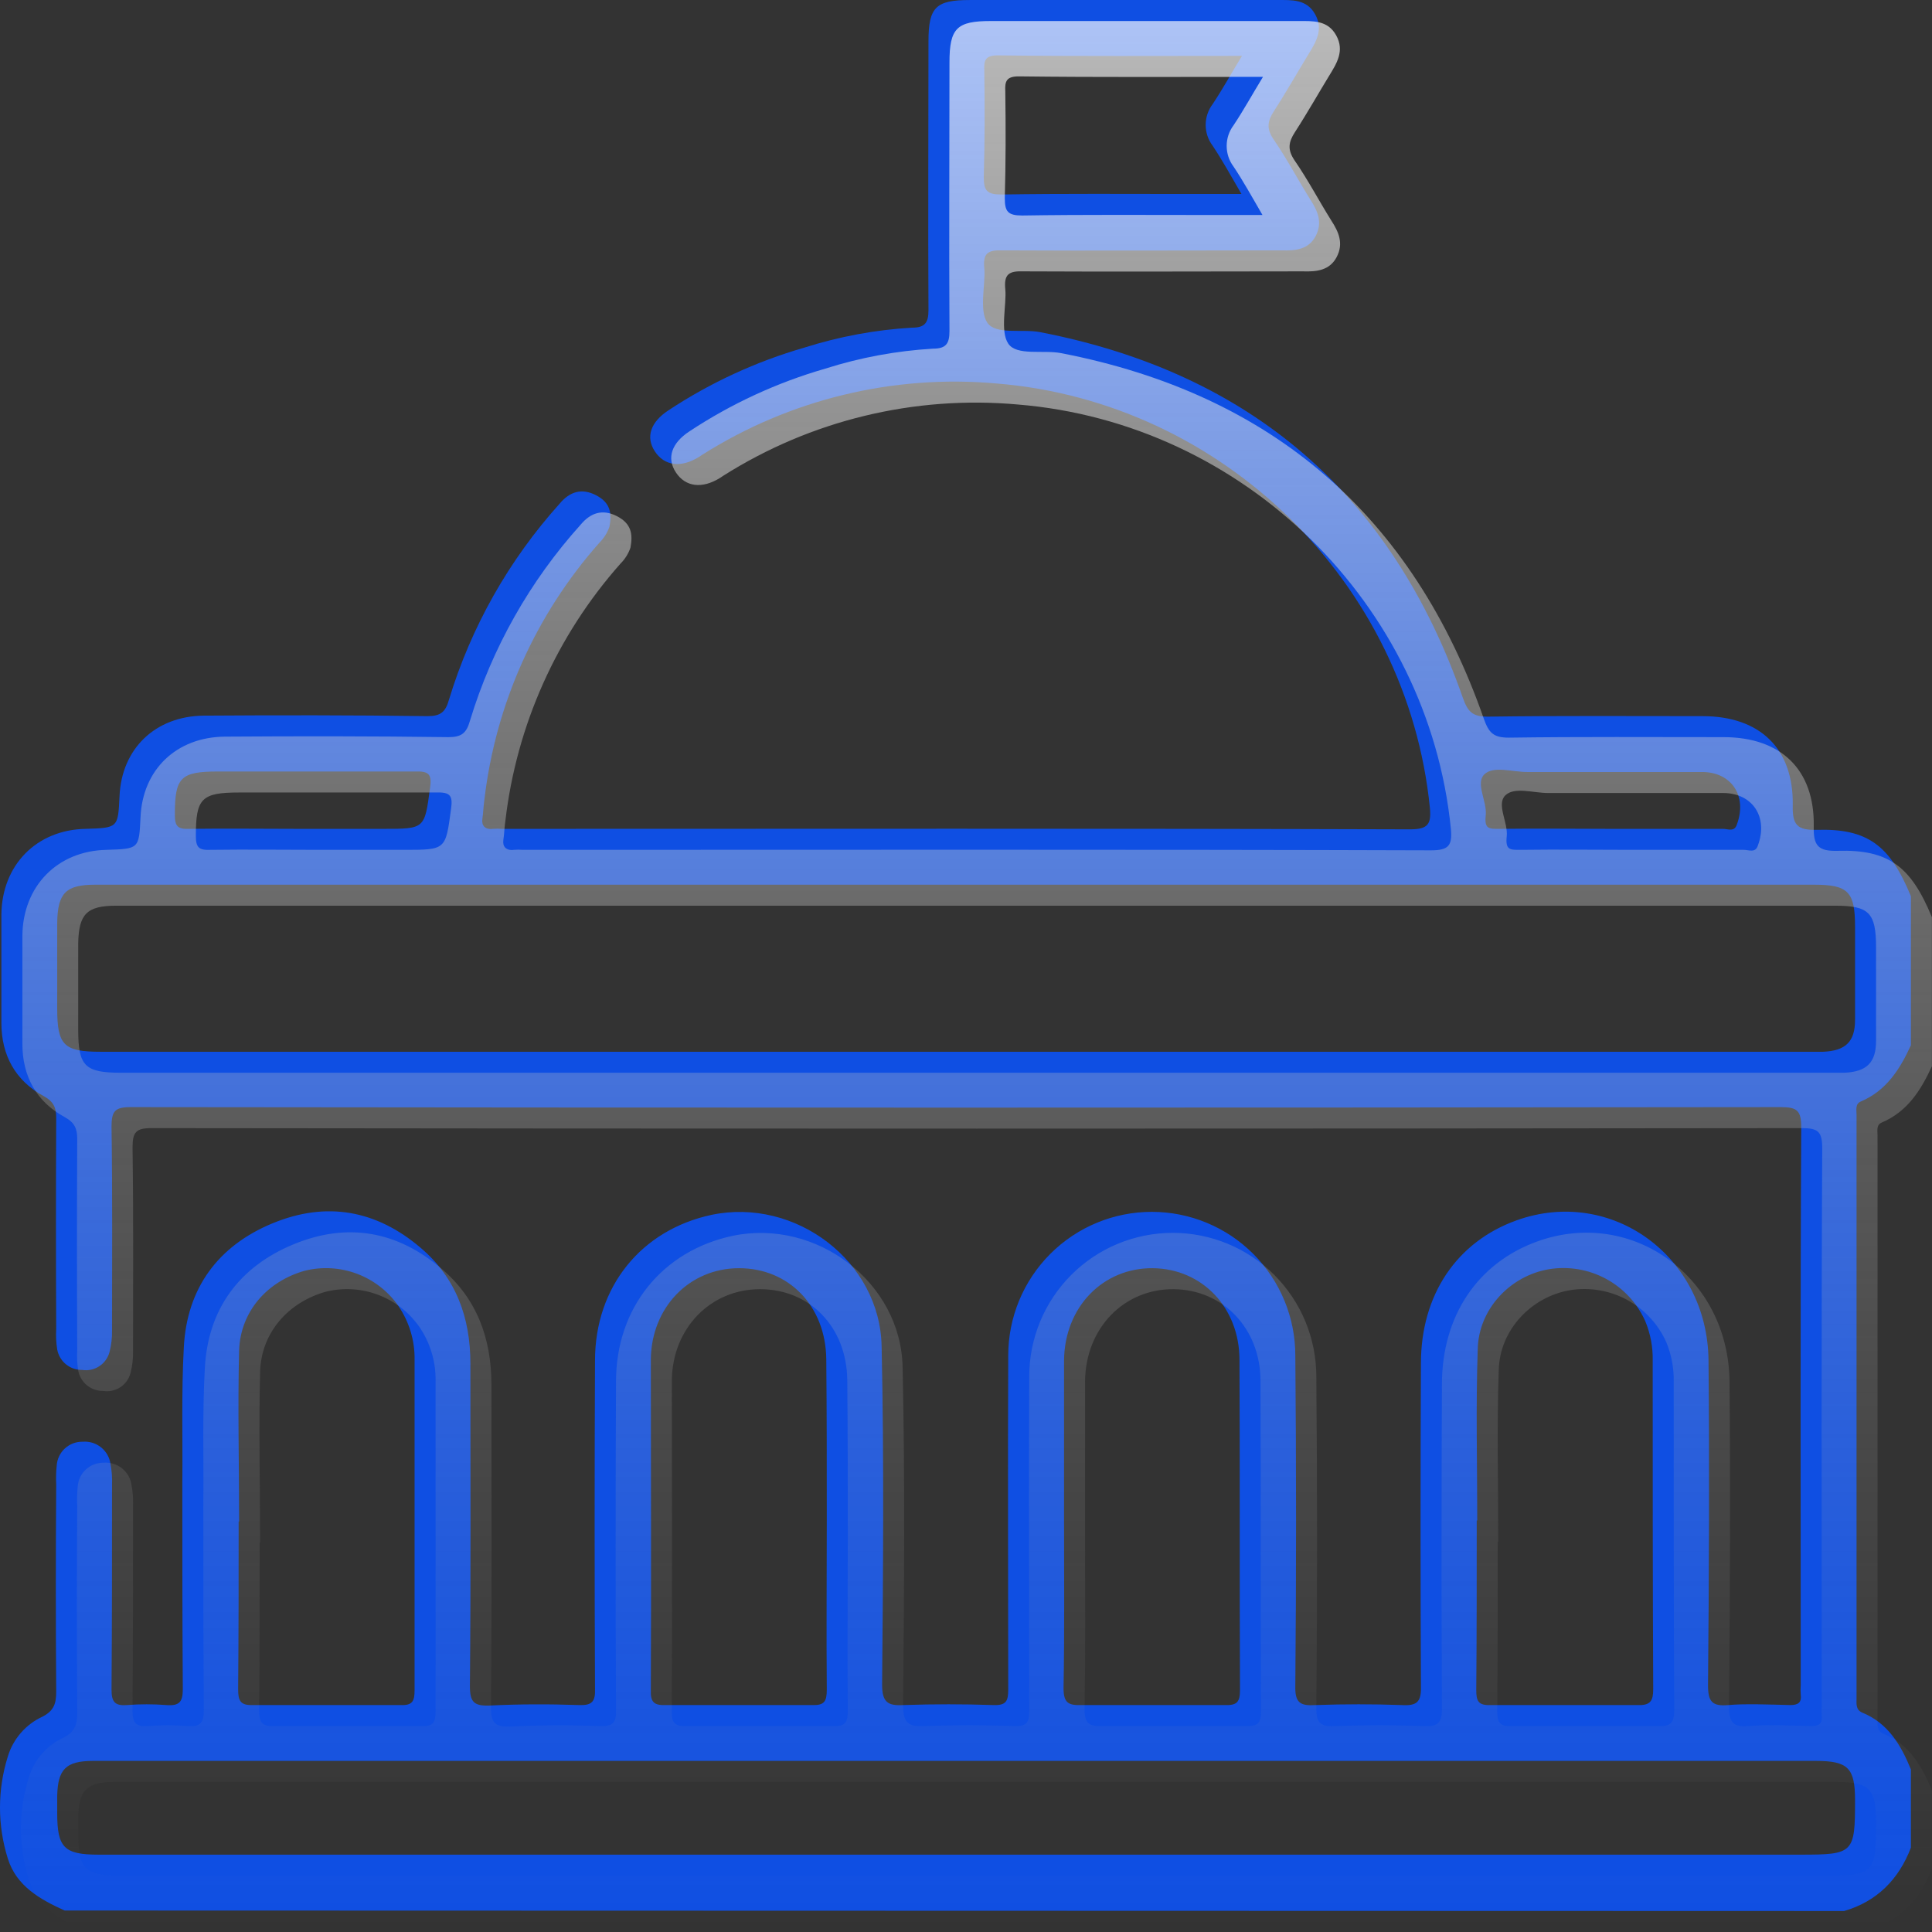 <svg width="92" height="92" viewBox="0 0 92 92" fill="none" xmlns="http://www.w3.org/2000/svg">
<rect x="0" y="0" width="92" height="92" fill="#333333" stroke="none"/>
<path d="M3.08 90.977C1.917 90.454 0.778 89.813 0.374 88.507C-0.125 86.923 -0.125 85.223 0.374 83.639C0.5 83.222 0.714 82.837 1 82.51C1.287 82.182 1.64 81.919 2.036 81.739C2.582 81.454 2.677 81.098 2.677 80.552C2.653 77.251 2.653 73.974 2.677 70.697C2.661 70.396 2.669 70.094 2.7 69.794C2.719 69.481 2.858 69.188 3.088 68.975C3.318 68.763 3.621 68.648 3.935 68.654C4.251 68.627 4.566 68.723 4.813 68.922C5.061 69.121 5.222 69.408 5.264 69.723C5.324 70.044 5.348 70.37 5.335 70.697C5.335 73.95 5.335 77.203 5.311 80.457C5.311 81.027 5.454 81.24 6.047 81.193C6.671 81.145 7.298 81.145 7.922 81.193C8.539 81.24 8.705 81.05 8.705 80.433C8.682 77.156 8.682 73.903 8.682 70.649C8.705 68.488 8.634 66.327 8.753 64.166C8.895 61.34 10.39 59.322 12.978 58.253C15.565 57.184 17.938 57.636 20.027 59.417C21.712 60.841 22.4 62.741 22.4 64.926C22.4 70.055 22.424 75.161 22.377 80.291C22.377 81.05 22.567 81.24 23.302 81.217C24.726 81.145 26.151 81.145 27.575 81.193C28.192 81.217 28.358 81.027 28.334 80.409C28.31 75.209 28.31 69.984 28.334 64.784C28.334 61.269 30.541 58.562 33.888 57.849C37.876 57.018 41.911 60.058 41.982 64.119C42.1 69.486 42.053 74.852 42.005 80.219C42.005 81.05 42.267 81.24 43.026 81.193C44.45 81.145 45.874 81.145 47.298 81.193C47.916 81.217 48.011 81.003 48.011 80.457C48.011 75.161 47.987 69.842 48.011 64.546C48.011 62.732 48.731 60.993 50.013 59.71C51.294 58.427 53.033 57.707 54.846 57.707C56.659 57.707 58.398 58.427 59.68 59.71C60.962 60.993 61.682 62.732 61.682 64.546C61.729 69.794 61.729 75.019 61.682 80.267C61.658 81.098 61.919 81.24 62.655 81.193C64.008 81.145 65.385 81.145 66.737 81.193C67.473 81.24 67.687 81.05 67.663 80.291C67.639 75.161 67.639 70.055 67.663 64.926C67.663 61.649 69.372 59.132 72.22 58.111C76.73 56.496 81.311 59.82 81.358 64.784C81.406 69.747 81.382 75.09 81.334 80.243C81.334 81.027 81.524 81.264 82.308 81.193C83.091 81.122 84.254 81.169 85.251 81.193C85.63 81.193 85.797 81.074 85.749 80.694C85.737 80.544 85.737 80.393 85.749 80.243C85.749 71.385 85.725 62.528 85.773 53.694C85.773 52.886 85.583 52.72 84.8 52.72C58.612 52.752 32.417 52.752 6.213 52.72C5.477 52.72 5.311 52.91 5.311 53.646C5.359 56.876 5.335 60.105 5.335 63.335C5.344 63.687 5.304 64.039 5.216 64.38C5.143 64.659 4.969 64.901 4.728 65.059C4.487 65.217 4.196 65.279 3.911 65.235C3.63 65.239 3.356 65.144 3.139 64.966C2.922 64.787 2.775 64.538 2.724 64.261C2.673 63.939 2.657 63.613 2.677 63.287C2.661 59.947 2.661 56.599 2.677 53.242C2.677 52.744 2.558 52.459 2.083 52.197C0.73 51.461 0.066 50.25 0.066 48.706V43.553C0.089 41.202 1.727 39.516 4.077 39.469C5.62 39.421 5.62 39.421 5.691 37.925C5.786 35.645 7.4 34.102 9.702 34.078C13.262 34.054 16.799 34.054 20.359 34.102C20.976 34.102 21.214 33.912 21.38 33.318C22.431 29.858 24.23 26.672 26.649 23.985C27.124 23.416 27.693 23.226 28.382 23.582C29.07 23.938 29.141 24.437 29.023 25.078C28.925 25.364 28.762 25.624 28.548 25.838C25.508 29.264 23.594 33.541 23.065 38.091C23.017 38.4 23.017 38.685 22.97 38.994C22.923 39.303 23.089 39.516 23.468 39.469C23.611 39.457 23.753 39.457 23.896 39.469C38.327 39.469 52.734 39.445 67.141 39.492C67.995 39.492 68.162 39.255 68.09 38.471C67.022 27.761 58.24 19.141 47.465 18.262C42.543 17.819 37.612 19.013 33.437 21.658L33.295 21.753C32.417 22.299 31.633 22.181 31.182 21.492C30.731 20.803 30.992 20.091 31.823 19.545C33.819 18.225 36.004 17.216 38.303 16.553C39.966 16.024 41.688 15.705 43.43 15.603C44.047 15.603 44.213 15.365 44.213 14.771C44.189 10.497 44.213 6.222 44.213 1.972C44.213 0.333 44.569 0.001 46.183 0.001H60.827C61.516 0.001 62.228 -0.047 62.631 0.689C63.035 1.425 62.655 2.019 62.275 2.637C61.895 3.254 61.231 4.418 60.661 5.296C60.353 5.771 60.305 6.127 60.638 6.626C61.278 7.552 61.8 8.55 62.394 9.5C62.75 10.046 62.987 10.592 62.655 11.233C62.323 11.874 61.706 11.946 61.041 11.922C56.602 11.922 52.164 11.946 47.726 11.922C47.037 11.898 46.8 12.064 46.871 12.777C46.942 13.489 46.61 14.771 47.014 15.365C47.417 15.959 48.675 15.65 49.529 15.816C59.577 17.764 66.286 23.566 69.657 33.223C69.894 33.888 70.108 34.126 70.844 34.126C74.261 34.078 77.656 34.102 81.073 34.102C83.803 34.102 85.417 35.645 85.369 38.353C85.346 39.279 85.583 39.54 86.509 39.516C88.93 39.445 89.998 40.252 90.995 42.675V49.775C90.472 50.915 89.832 51.936 88.597 52.459C88.336 52.577 88.407 52.862 88.407 53.076V80.861C88.407 81.122 88.36 81.407 88.668 81.549C89.903 82.048 90.52 83.093 90.995 84.256V87.985C90.425 89.481 89.381 90.549 87.814 91.001L3.08 90.977ZM45.637 42.129H4.528C3.128 42.129 2.748 42.532 2.724 43.933V48.018C2.724 49.775 3.033 50.084 4.789 50.084H86.817C87.885 50.036 88.336 49.609 88.336 48.564V44.123C88.336 42.461 88.004 42.129 86.39 42.129H45.637ZM45.542 83.853H4.433C3.128 83.853 2.748 84.256 2.724 85.539V86.346C2.724 87.985 3.056 88.317 4.694 88.317H85.749C88.265 88.317 88.336 88.246 88.336 85.729C88.336 84.185 88.004 83.853 86.461 83.853H45.542ZM50.669 72.406C50.669 75.066 50.693 77.726 50.645 80.385C50.645 81.074 50.859 81.217 51.499 81.193H58.311C58.905 81.217 59.047 81.05 59.047 80.481C59.023 75.232 59.047 70.008 59.023 64.76C59.023 62.266 57.243 60.414 54.894 60.39C52.544 60.367 50.693 62.219 50.669 64.784V72.406ZM11.387 72.454H11.364C11.364 75.114 11.364 77.773 11.34 80.433C11.34 80.979 11.435 81.217 12.052 81.193H19.078C19.647 81.217 19.742 81.003 19.742 80.481V64.76C19.758 63.836 19.484 62.931 18.959 62.171C18.472 61.48 17.788 60.951 16.996 60.654C16.204 60.358 15.341 60.307 14.52 60.509C12.74 61.008 11.459 62.432 11.387 64.285C11.316 66.992 11.387 69.723 11.387 72.454ZM70.345 72.406H70.321C70.321 75.09 70.321 77.797 70.298 80.481C70.298 81.003 70.393 81.217 70.986 81.193H77.988C78.605 81.217 78.724 80.979 78.724 80.433C78.7 75.232 78.7 70.008 78.7 64.807C78.715 64.156 78.594 63.509 78.344 62.907C77.959 62.049 77.301 61.341 76.472 60.894C75.644 60.448 74.692 60.287 73.763 60.438C71.935 60.746 70.416 62.314 70.369 64.237C70.274 66.945 70.345 69.675 70.345 72.406ZM39.371 72.383C39.371 69.818 39.371 67.277 39.347 64.736C39.324 62.195 37.567 60.39 35.194 60.39C32.82 60.39 31.016 62.266 30.992 64.736C30.992 69.984 31.016 75.232 30.992 80.481C30.969 81.074 31.159 81.217 31.728 81.193H38.659C39.252 81.217 39.371 81.027 39.371 80.457C39.347 77.773 39.371 75.066 39.371 72.383ZM59.142 2.66C55.155 2.66 51.333 2.684 47.512 2.637C46.919 2.637 46.847 2.874 46.871 3.349C46.895 5.035 46.895 6.745 46.847 8.431C46.847 9.072 46.99 9.262 47.678 9.262C50.645 9.215 53.636 9.238 56.626 9.238H59.118C58.62 8.383 58.217 7.647 57.742 6.935C57.528 6.651 57.413 6.305 57.413 5.949C57.413 5.594 57.528 5.248 57.742 4.964C58.217 4.251 58.62 3.515 59.142 2.66ZM14.259 39.469H18.247C20.241 39.469 20.217 39.469 20.478 37.522C20.573 36.88 20.43 36.714 19.766 36.738H10.39C8.587 36.738 8.326 37.023 8.326 38.804C8.326 39.35 8.468 39.492 9.014 39.469C10.77 39.445 12.503 39.469 14.259 39.469ZM76.73 39.469H82.046C82.284 39.469 82.592 39.635 82.711 39.255C83.21 37.901 82.45 36.762 81.05 36.762H72.719C72.007 36.762 71.105 36.453 70.677 36.88C70.25 37.308 70.82 38.163 70.749 38.828C70.677 39.492 70.915 39.469 71.413 39.469C73.193 39.445 74.973 39.469 76.73 39.469Z" fill="#0F4FE3"/>
<path d="M4.08 91.977C2.917 91.454 1.778 90.813 1.374 89.507C0.875 87.923 0.875 86.223 1.374 84.639C1.5 84.222 1.714 83.837 2 83.51C2.287 83.182 2.64 82.919 3.036 82.739C3.582 82.454 3.677 82.098 3.677 81.552C3.653 78.251 3.653 74.974 3.677 71.697C3.661 71.396 3.669 71.094 3.7 70.794C3.719 70.481 3.858 70.188 4.088 69.975C4.318 69.763 4.621 69.648 4.935 69.654C5.251 69.627 5.566 69.723 5.813 69.922C6.061 70.121 6.222 70.408 6.264 70.723C6.324 71.044 6.348 71.37 6.335 71.697C6.335 74.95 6.335 78.203 6.311 81.457C6.311 82.027 6.454 82.24 7.047 82.193C7.671 82.145 8.298 82.145 8.922 82.193C9.539 82.24 9.705 82.05 9.705 81.433C9.682 78.156 9.682 74.903 9.682 71.649C9.705 69.488 9.634 67.327 9.753 65.166C9.895 62.34 11.39 60.322 13.978 59.253C16.565 58.184 18.938 58.636 21.027 60.417C22.712 61.841 23.4 63.741 23.4 65.926C23.4 71.055 23.424 76.161 23.377 81.291C23.377 82.05 23.567 82.24 24.302 82.217C25.726 82.145 27.151 82.145 28.575 82.193C29.192 82.217 29.358 82.027 29.334 81.409C29.31 76.209 29.31 70.984 29.334 65.784C29.334 62.269 31.541 59.562 34.888 58.849C38.876 58.018 42.911 61.058 42.982 65.119C43.1 70.486 43.053 75.852 43.005 81.219C43.005 82.05 43.267 82.24 44.026 82.193C45.45 82.145 46.874 82.145 48.298 82.193C48.916 82.217 49.011 82.003 49.011 81.457C49.011 76.161 48.987 70.842 49.011 65.546C49.011 63.732 49.731 61.993 51.013 60.71C52.294 59.427 54.033 58.707 55.846 58.707C57.659 58.707 59.398 59.427 60.68 60.71C61.962 61.993 62.682 63.732 62.682 65.546C62.729 70.794 62.729 76.019 62.682 81.267C62.658 82.098 62.919 82.24 63.655 82.193C65.008 82.145 66.385 82.145 67.737 82.193C68.473 82.24 68.687 82.05 68.663 81.291C68.639 76.161 68.639 71.055 68.663 65.926C68.663 62.649 70.372 60.132 73.22 59.111C77.73 57.496 82.311 60.82 82.358 65.784C82.406 70.747 82.382 76.09 82.334 81.243C82.334 82.027 82.524 82.264 83.308 82.193C84.091 82.122 85.254 82.169 86.251 82.193C86.63 82.193 86.797 82.074 86.749 81.694C86.737 81.544 86.737 81.393 86.749 81.243C86.749 72.385 86.725 63.528 86.773 54.694C86.773 53.886 86.583 53.72 85.8 53.72C59.612 53.752 33.417 53.752 7.213 53.72C6.477 53.72 6.311 53.91 6.311 54.646C6.359 57.876 6.335 61.105 6.335 64.335C6.344 64.687 6.304 65.039 6.216 65.38C6.143 65.659 5.969 65.901 5.728 66.059C5.487 66.217 5.196 66.279 4.911 66.235C4.63 66.239 4.356 66.144 4.139 65.966C3.922 65.787 3.775 65.538 3.724 65.261C3.673 64.939 3.657 64.613 3.677 64.287C3.661 60.947 3.661 57.599 3.677 54.242C3.677 53.744 3.558 53.459 3.083 53.197C1.73 52.461 1.066 51.25 1.066 49.706V44.553C1.089 42.202 2.727 40.516 5.077 40.469C6.62 40.421 6.62 40.421 6.691 38.925C6.786 36.645 8.4 35.102 10.702 35.078C14.262 35.054 17.799 35.054 21.359 35.102C21.976 35.102 22.214 34.912 22.38 34.318C23.431 30.858 25.23 27.672 27.649 24.985C28.124 24.416 28.693 24.226 29.382 24.582C30.07 24.938 30.141 25.437 30.023 26.078C29.925 26.364 29.762 26.624 29.548 26.838C26.508 30.264 24.594 34.541 24.065 39.091C24.017 39.4 24.017 39.685 23.97 39.994C23.923 40.303 24.089 40.516 24.468 40.469C24.611 40.457 24.753 40.457 24.896 40.469C39.327 40.469 53.734 40.445 68.141 40.492C68.995 40.492 69.162 40.255 69.09 39.471C68.022 28.761 59.24 20.141 48.465 19.262C43.543 18.819 38.612 20.013 34.437 22.658L34.295 22.753C33.417 23.299 32.633 23.181 32.182 22.492C31.731 21.803 31.992 21.091 32.823 20.545C34.819 19.225 37.004 18.216 39.303 17.553C40.966 17.024 42.688 16.705 44.43 16.603C45.047 16.603 45.213 16.365 45.213 15.771C45.189 11.497 45.213 7.222 45.213 2.972C45.213 1.333 45.569 1.001 47.183 1.001H61.827C62.516 1.001 63.228 0.953 63.631 1.689C64.035 2.425 63.655 3.019 63.275 3.637C62.895 4.254 62.231 5.418 61.661 6.296C61.353 6.771 61.305 7.127 61.638 7.626C62.278 8.552 62.8 9.55 63.394 10.5C63.75 11.046 63.987 11.592 63.655 12.233C63.323 12.874 62.706 12.946 62.041 12.922C57.602 12.922 53.164 12.946 48.726 12.922C48.037 12.898 47.8 13.064 47.871 13.777C47.942 14.489 47.61 15.771 48.014 16.365C48.417 16.959 49.675 16.65 50.529 16.816C60.577 18.764 67.286 24.566 70.657 34.223C70.894 34.888 71.108 35.126 71.844 35.126C75.261 35.078 78.656 35.102 82.073 35.102C84.803 35.102 86.417 36.645 86.369 39.353C86.346 40.279 86.583 40.54 87.509 40.516C89.93 40.445 90.998 41.252 91.995 43.675V50.775C91.472 51.915 90.832 52.936 89.597 53.459C89.336 53.577 89.407 53.862 89.407 54.076V81.861C89.407 82.122 89.36 82.407 89.668 82.549C90.903 83.048 91.52 84.093 91.995 85.256V88.985C91.425 90.481 90.381 91.549 88.814 92.001L4.08 91.977ZM46.637 43.129H5.528C4.128 43.129 3.748 43.532 3.724 44.933V49.018C3.724 50.775 4.033 51.084 5.789 51.084H87.817C88.885 51.036 89.336 50.609 89.336 49.564V45.123C89.336 43.461 89.004 43.129 87.39 43.129H46.637ZM46.542 84.853H5.433C4.128 84.853 3.748 85.256 3.724 86.539V87.346C3.724 88.985 4.056 89.317 5.694 89.317H86.749C89.265 89.317 89.336 89.246 89.336 86.729C89.336 85.185 89.004 84.853 87.461 84.853H46.542ZM51.669 73.406C51.669 76.066 51.693 78.726 51.645 81.385C51.645 82.074 51.859 82.217 52.499 82.193H59.311C59.905 82.217 60.047 82.05 60.047 81.481C60.023 76.232 60.047 71.008 60.023 65.76C60.023 63.266 58.243 61.414 55.894 61.39C53.544 61.367 51.693 63.219 51.669 65.784V73.406ZM12.387 73.454H12.364C12.364 76.114 12.364 78.773 12.34 81.433C12.34 81.979 12.435 82.217 13.052 82.193H20.078C20.647 82.217 20.742 82.003 20.742 81.481V65.76C20.758 64.836 20.484 63.931 19.959 63.171C19.472 62.48 18.788 61.951 17.996 61.654C17.204 61.358 16.341 61.307 15.52 61.509C13.74 62.008 12.459 63.432 12.387 65.285C12.316 67.992 12.387 70.723 12.387 73.454ZM71.345 73.406H71.321C71.321 76.09 71.321 78.797 71.298 81.481C71.298 82.003 71.393 82.217 71.986 82.193H78.988C79.605 82.217 79.724 81.979 79.724 81.433C79.7 76.232 79.7 71.008 79.7 65.807C79.715 65.156 79.594 64.509 79.344 63.907C78.959 63.049 78.301 62.341 77.472 61.894C76.644 61.448 75.692 61.287 74.763 61.438C72.935 61.746 71.416 63.314 71.369 65.237C71.274 67.945 71.345 70.675 71.345 73.406ZM40.371 73.383C40.371 70.818 40.371 68.277 40.347 65.736C40.324 63.195 38.567 61.39 36.194 61.39C33.82 61.39 32.016 63.266 31.992 65.736C31.992 70.984 32.016 76.232 31.992 81.481C31.969 82.074 32.159 82.217 32.728 82.193H39.659C40.252 82.217 40.371 82.027 40.371 81.457C40.347 78.773 40.371 76.066 40.371 73.383ZM60.142 3.66C56.155 3.66 52.333 3.684 48.512 3.637C47.919 3.637 47.847 3.874 47.871 4.349C47.895 6.035 47.895 7.745 47.847 9.431C47.847 10.072 47.99 10.262 48.678 10.262C51.645 10.215 54.636 10.238 57.626 10.238H60.118C59.62 9.383 59.217 8.647 58.742 7.935C58.528 7.651 58.413 7.305 58.413 6.949C58.413 6.594 58.528 6.248 58.742 5.964C59.217 5.251 59.62 4.515 60.142 3.66ZM15.259 40.469H19.247C21.241 40.469 21.217 40.469 21.478 38.522C21.573 37.88 21.43 37.714 20.766 37.738H11.39C9.587 37.738 9.326 38.023 9.326 39.804C9.326 40.35 9.468 40.492 10.014 40.469C11.77 40.445 13.503 40.469 15.259 40.469ZM77.73 40.469H83.046C83.284 40.469 83.592 40.635 83.711 40.255C84.21 38.901 83.45 37.762 82.05 37.762H73.719C73.007 37.762 72.105 37.453 71.677 37.88C71.25 38.308 71.82 39.163 71.749 39.828C71.677 40.492 71.915 40.469 72.413 40.469C74.193 40.445 75.973 40.469 77.73 40.469Z" fill="url(#paint0_linear_4300_2651)"/>
<defs>
<linearGradient id="paint0_linear_4300_2651" x1="46.497" y1="1" x2="46.497" y2="92.001" gradientUnits="userSpaceOnUse">
<stop stop-color="white" stop-opacity="0.66"/>
<stop offset="1" stop-color="#969696" stop-opacity="0"/>
</linearGradient>
</defs>
</svg>

